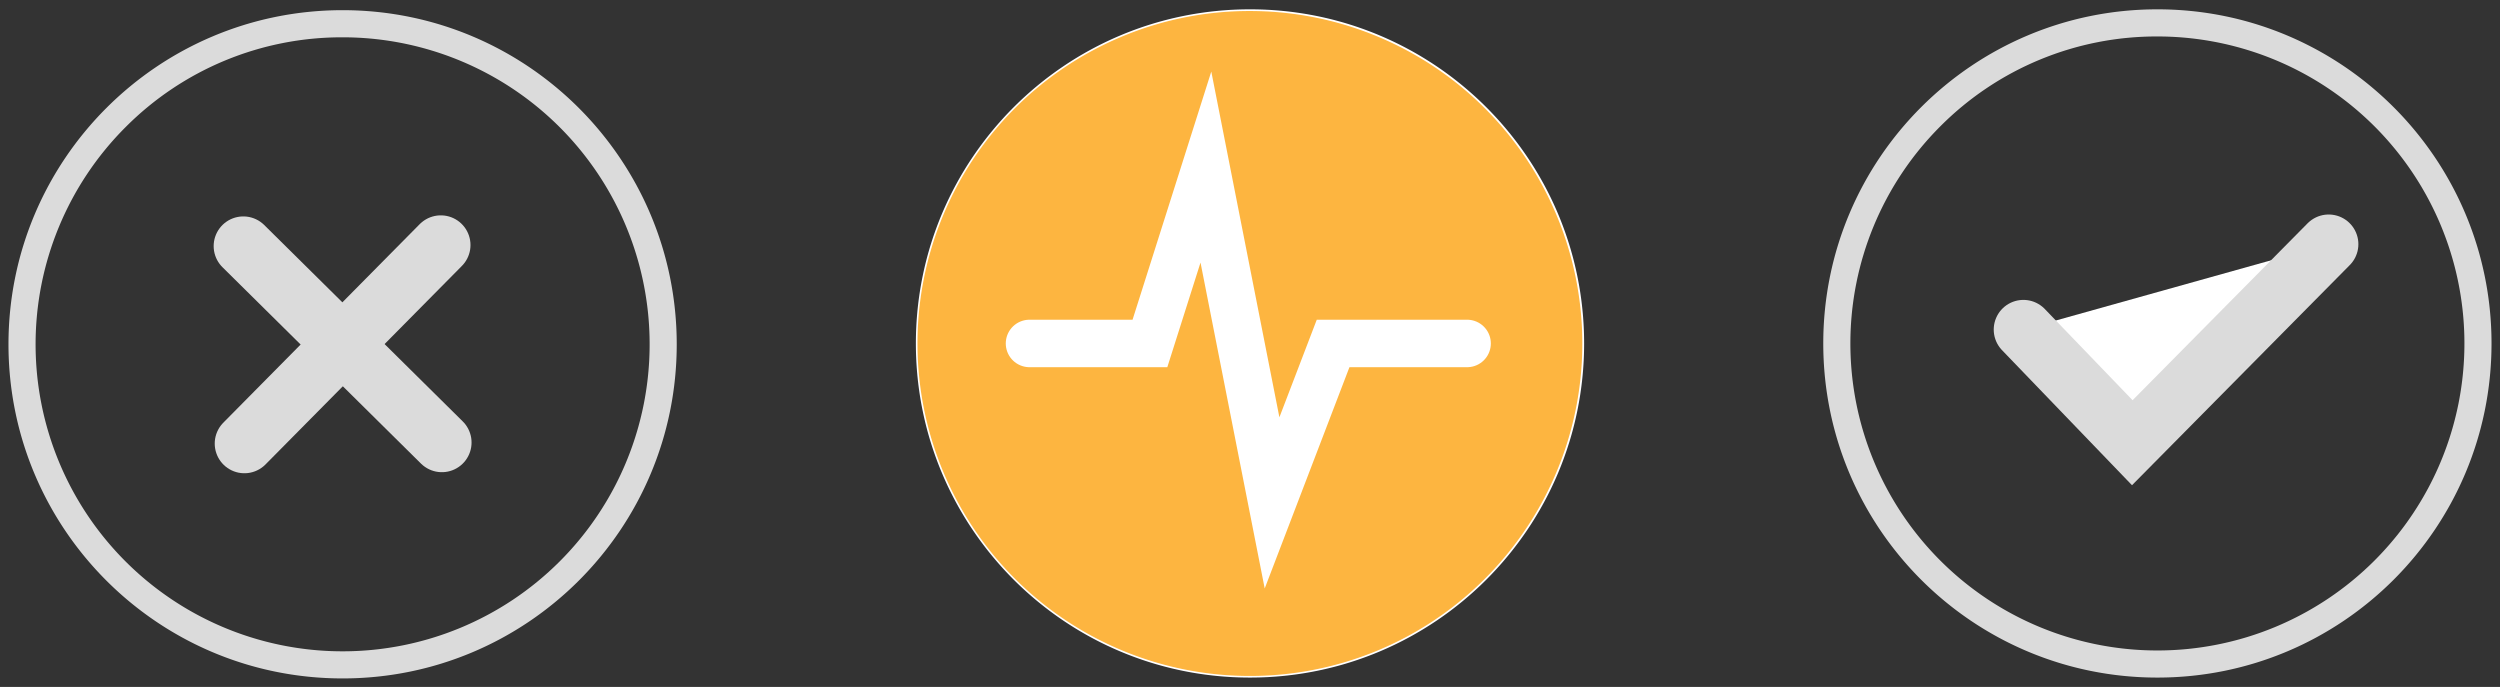 <svg id="Layer_1" data-name="Layer 1" xmlns="http://www.w3.org/2000/svg" viewBox="0 0 1474 405"><rect x="0" y="0" width="1474" height="405" fill="#333333" stroke="none"/><defs><style>.cls-1{fill:#dbdbdb;}.cls-2,.cls-4{fill:#fff;}.cls-2{stroke:#dbdbdb;stroke-width:35px;}.cls-2,.cls-5{stroke-linecap:round;stroke-miterlimit:10;}.cls-3{fill:#fdb540;}.cls-5{fill:none;stroke:#fff;stroke-width:28px;}</style></defs><title>warning-icon</title><path class="cls-1" d="M202,22A181,181,0,0,1,330,331,181,181,0,0,1,74,75,179.82,179.82,0,0,1,202,22m0-16C93.2,6,5,94.2,5,203S93.2,400,202,400s197-88.2,197-197S310.8,6,202,6Z"/><line class="cls-2" x1="144.1" y1="261.53" x2="259.9" y2="144.47"/><line class="cls-2" x1="260.53" y1="260.9" x2="143.47" y2="145.1"/><path class="cls-3" d="M737,399c-108.35,0-196.5-88.15-196.5-196.5S628.65,6,737,6,933.5,94.15,933.5,202.5,845.35,399,737,399Z"/><path class="cls-4" d="M737,6.5a196.05,196.05,0,0,1,76.29,376.6A196.05,196.05,0,0,1,660.71,21.9,194.77,194.77,0,0,1,737,6.5m0-1c-108.8,0-197,88.2-197,197s88.2,197,197,197,197-88.2,197-197S845.8,5.5,737,5.5Z"/><polyline class="cls-5" points="607 202.5 678 202.5 711 98.5 750 296.5 786 202.5 865 202.5"/><path class="cls-1" d="M1272,21.5a181,181,0,0,1,128,309,181,181,0,0,1-256-256,179.82,179.82,0,0,1,128-53m0-16c-108.8,0-197,88.2-197,197s88.2,197,197,197,197-88.2,197-197-88.2-197-197-197Z"/><polyline class="cls-2" points="1193 194.32 1257.2 261.03 1373 143.97"/></svg>